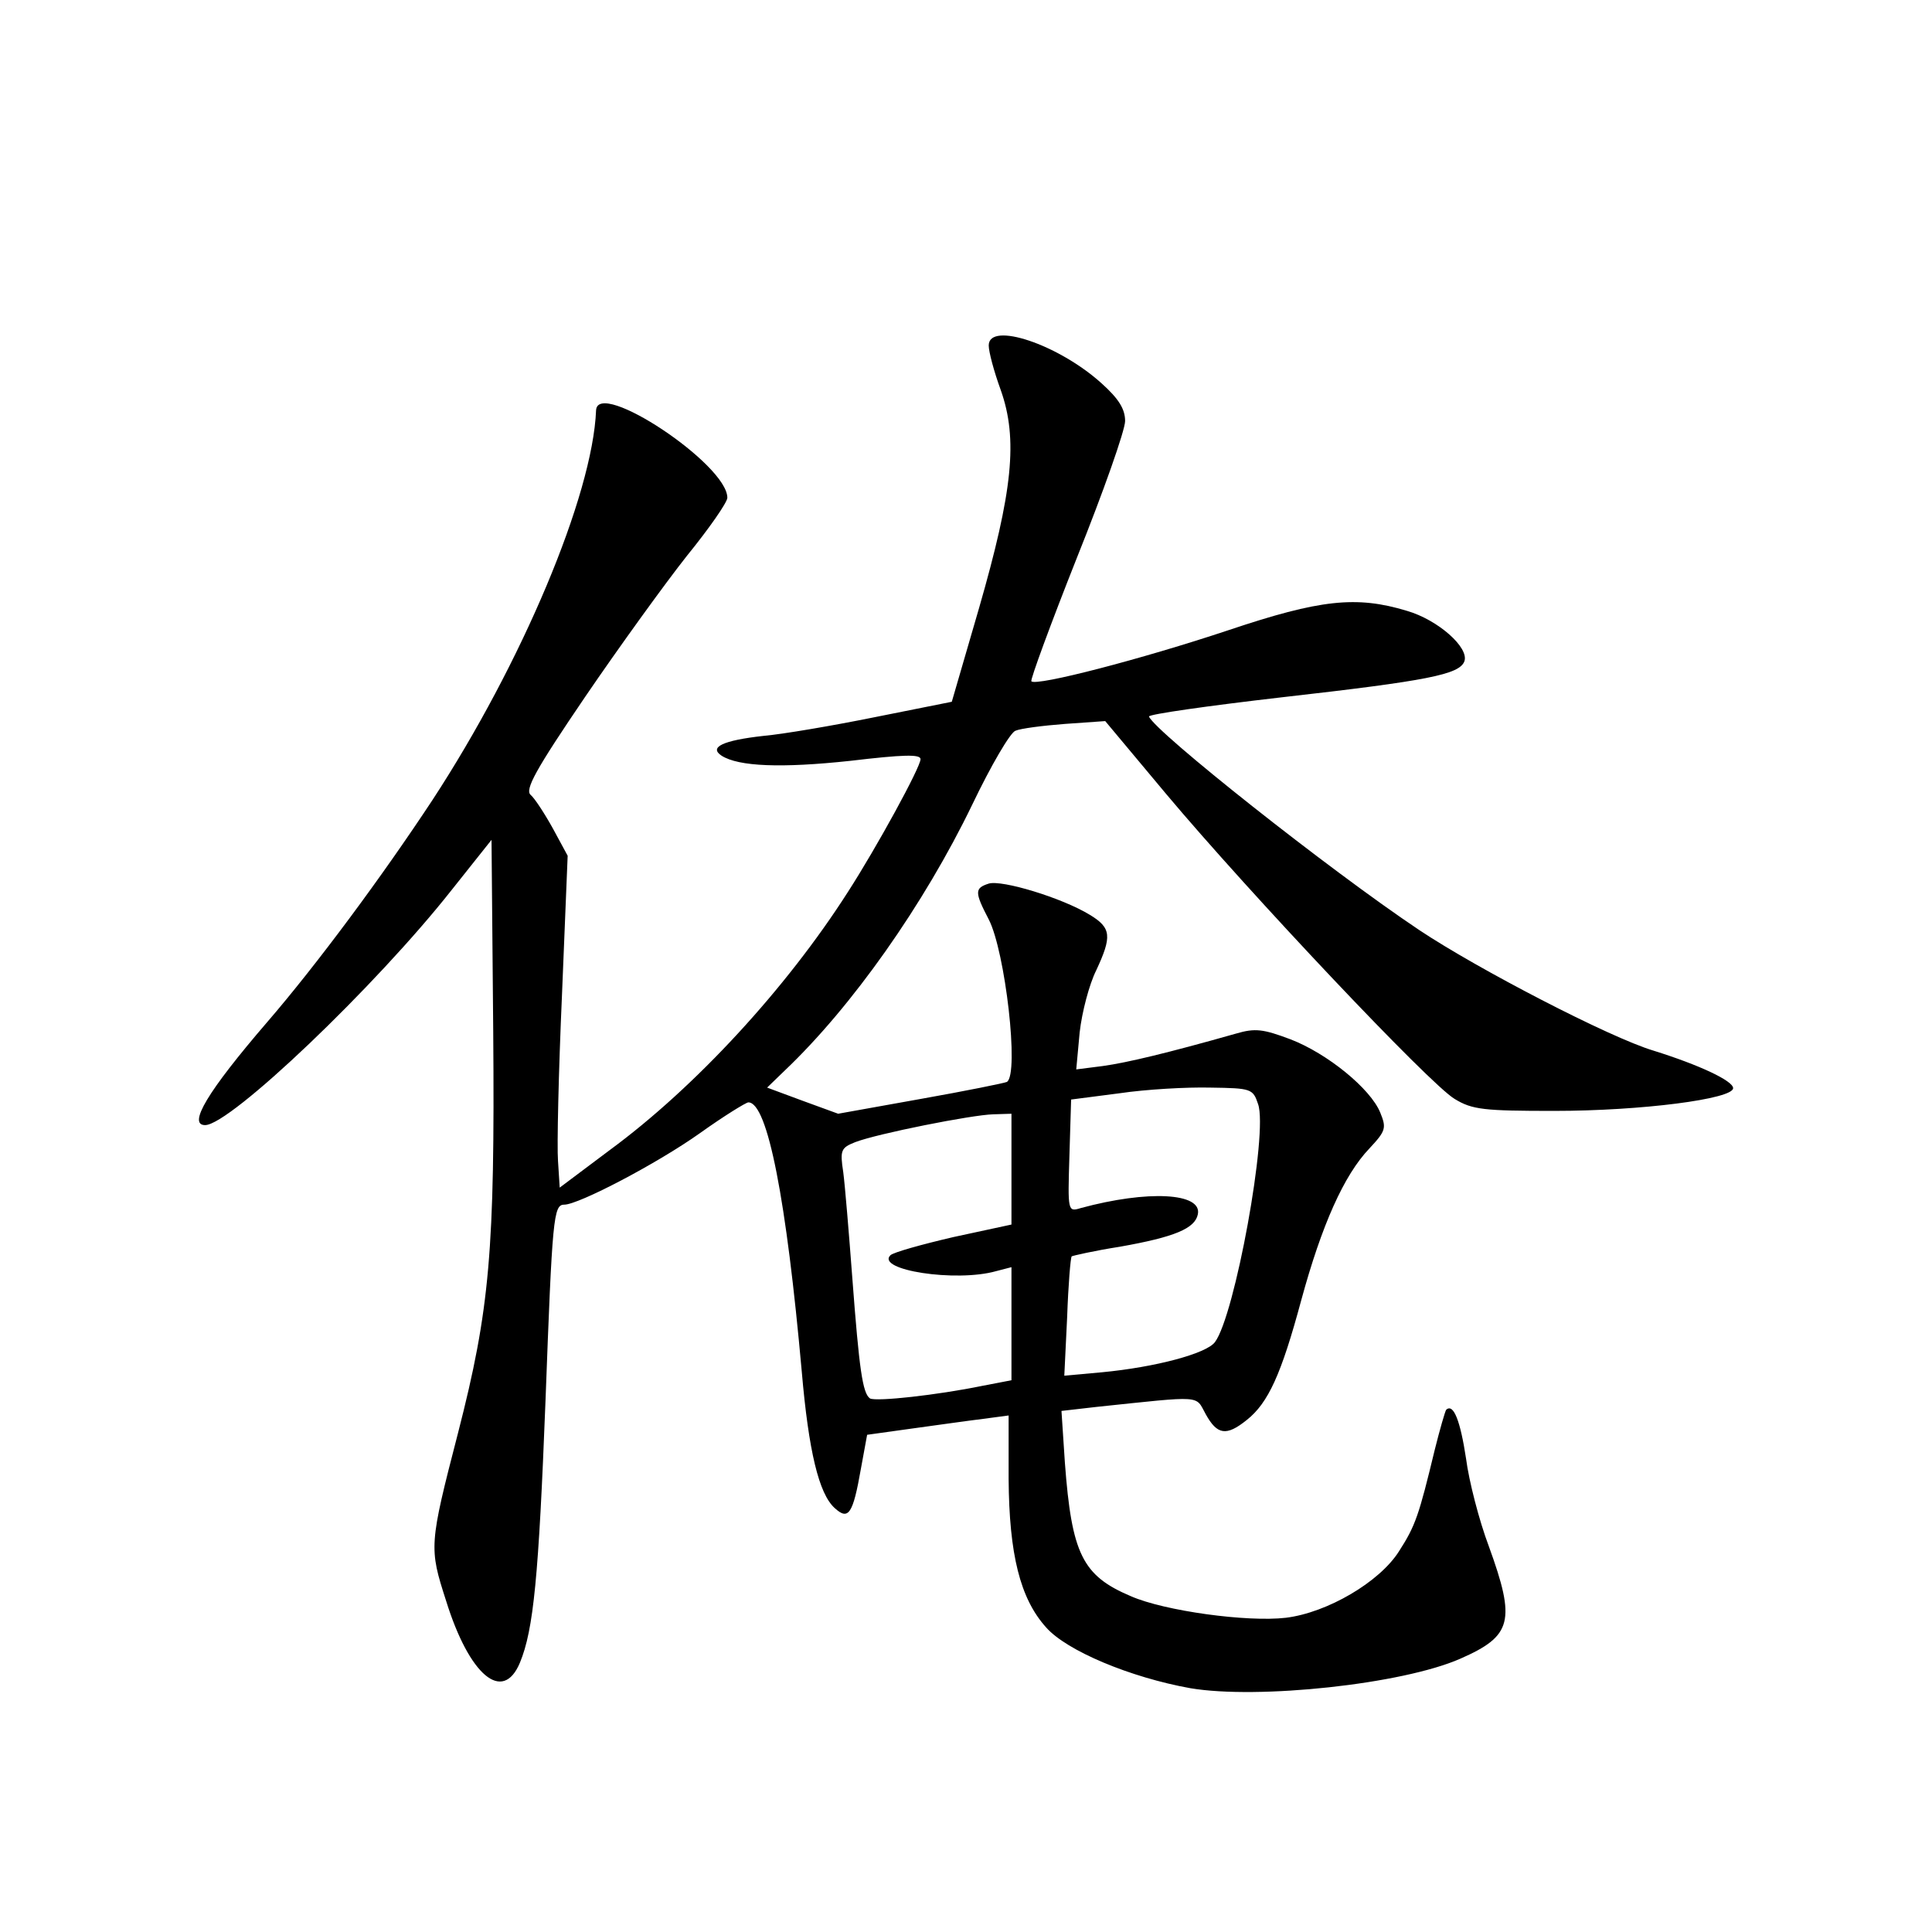 <?xml version="1.0" standalone="no"?>
<!DOCTYPE svg PUBLIC "-//W3C//DTD SVG 20010904//EN"
 "http://www.w3.org/TR/2001/REC-SVG-20010904/DTD/svg10.dtd">
<svg version="1.0" xmlns="http://www.w3.org/2000/svg"
 width="340pt" height="340pt" viewBox="0 0 340 340"
 preserveAspectRatio="xMidYMid meet">
<g transform="translate(0,340) scale(0.1,-0.1)"
fill="#000000" stroke="none">
<path d="M1740 2792 c0 -11 9 -45 21 -78 31 -87 21 -179 -38 -384 l-48 -165
-135 -27 c-74 -15 -162 -30 -196 -33 -72 -8 -97 -20 -74 -35 30 -19 105 -22
226 -9 93 11 124 12 124 3 0 -14 -77 -155 -128 -234 -108 -169 -268 -343 -419
-454 l-88 -66 -3 47 c-2 25 1 157 7 292 l10 245 -26 48 c-15 27 -32 53 -39 59
-11 9 9 45 96 173 60 88 141 200 179 248 39 48 71 94 71 102 0 59 -228 210
-231 154 -6 -150 -131 -446 -288 -686 -89 -135 -203 -289 -291 -391 -105 -122
-140 -181 -109 -181 44 0 300 244 434 414 l70 88 3 -338 c3 -385 -6 -488 -62
-706 -51 -197 -51 -202 -21 -295 41 -132 100 -181 130 -109 24 58 33 151 45
461 12 323 14 345 33 345 25 0 163 72 239 126 42 30 81 54 85 54 34 0 67 -172
94 -474 12 -139 30 -215 58 -240 24 -22 32 -11 46 69 l11 60 79 11 c44 6 100
14 125 17 l45 6 0 -112 c1 -132 20 -210 66 -261 36 -41 148 -88 254 -107 119
-20 373 7 475 52 91 40 98 66 50 198 -17 45 -35 115 -40 154 -10 66 -22 98
-35 86 -2 -3 -11 -34 -20 -70 -28 -116 -34 -134 -63 -179 -34 -54 -126 -108
-199 -117 -68 -8 -214 12 -273 38 -85 36 -104 74 -116 235 l-6 91 61 7 c191
20 174 21 193 -13 20 -36 36 -39 72 -10 38 30 61 81 96 211 36 132 75 220 120
267 29 31 30 36 19 63 -17 42 -93 104 -158 129 -48 18 -62 20 -96 10 -120 -34
-191 -51 -234 -57 l-47 -6 6 65 c4 36 17 85 29 109 28 60 27 75 -11 98 -49 30
-155 62 -178 55 -25 -8 -25 -15 0 -63 29 -56 54 -272 32 -286 -4 -2 -73 -16
-152 -30 l-145 -26 -63 23 -62 23 31 30 c118 112 245 292 330 468 33 69 67
127 76 130 9 4 48 9 87 12 l71 5 107 -128 c146 -174 465 -512 508 -537 31 -19
52 -21 175 -21 154 0 315 21 315 40 0 13 -60 41 -140 66 -77 23 -310 144 -412
212 -160 107 -465 349 -476 376 -1 4 105 19 235 34 256 29 311 40 320 63 9 24
-46 73 -101 89 -89 27 -153 20 -314 -34 -153 -51 -338 -99 -347 -90 -2 3 34
101 80 217 47 117 85 225 85 241 0 21 -11 39 -41 66 -76 69 -199 110 -199 67z
m474 -1335 c18 -50 -41 -373 -76 -419 -15 -20 -104 -44 -199 -53 l-66 -6 5
103 c2 57 6 105 8 107 1 1 40 10 85 17 96 17 132 32 137 57 8 38 -88 43 -206
11 -23 -7 -23 -6 -20 92 l3 99 85 11 c47 7 119 11 160 10 72 -1 75 -2 84 -29z
m-434 -115 l0 -97 -102 -22 c-56 -13 -106 -27 -111 -32 -26 -26 115 -48 186
-28 l27 7 0 -99 0 -100 -52 -10 c-78 -16 -186 -28 -197 -22 -13 9 -19 52 -31
211 -6 80 -13 164 -16 187 -6 39 -4 43 21 53 39 15 205 48 243 49 l32 1 0 -98z"/>
</g>
</svg>
